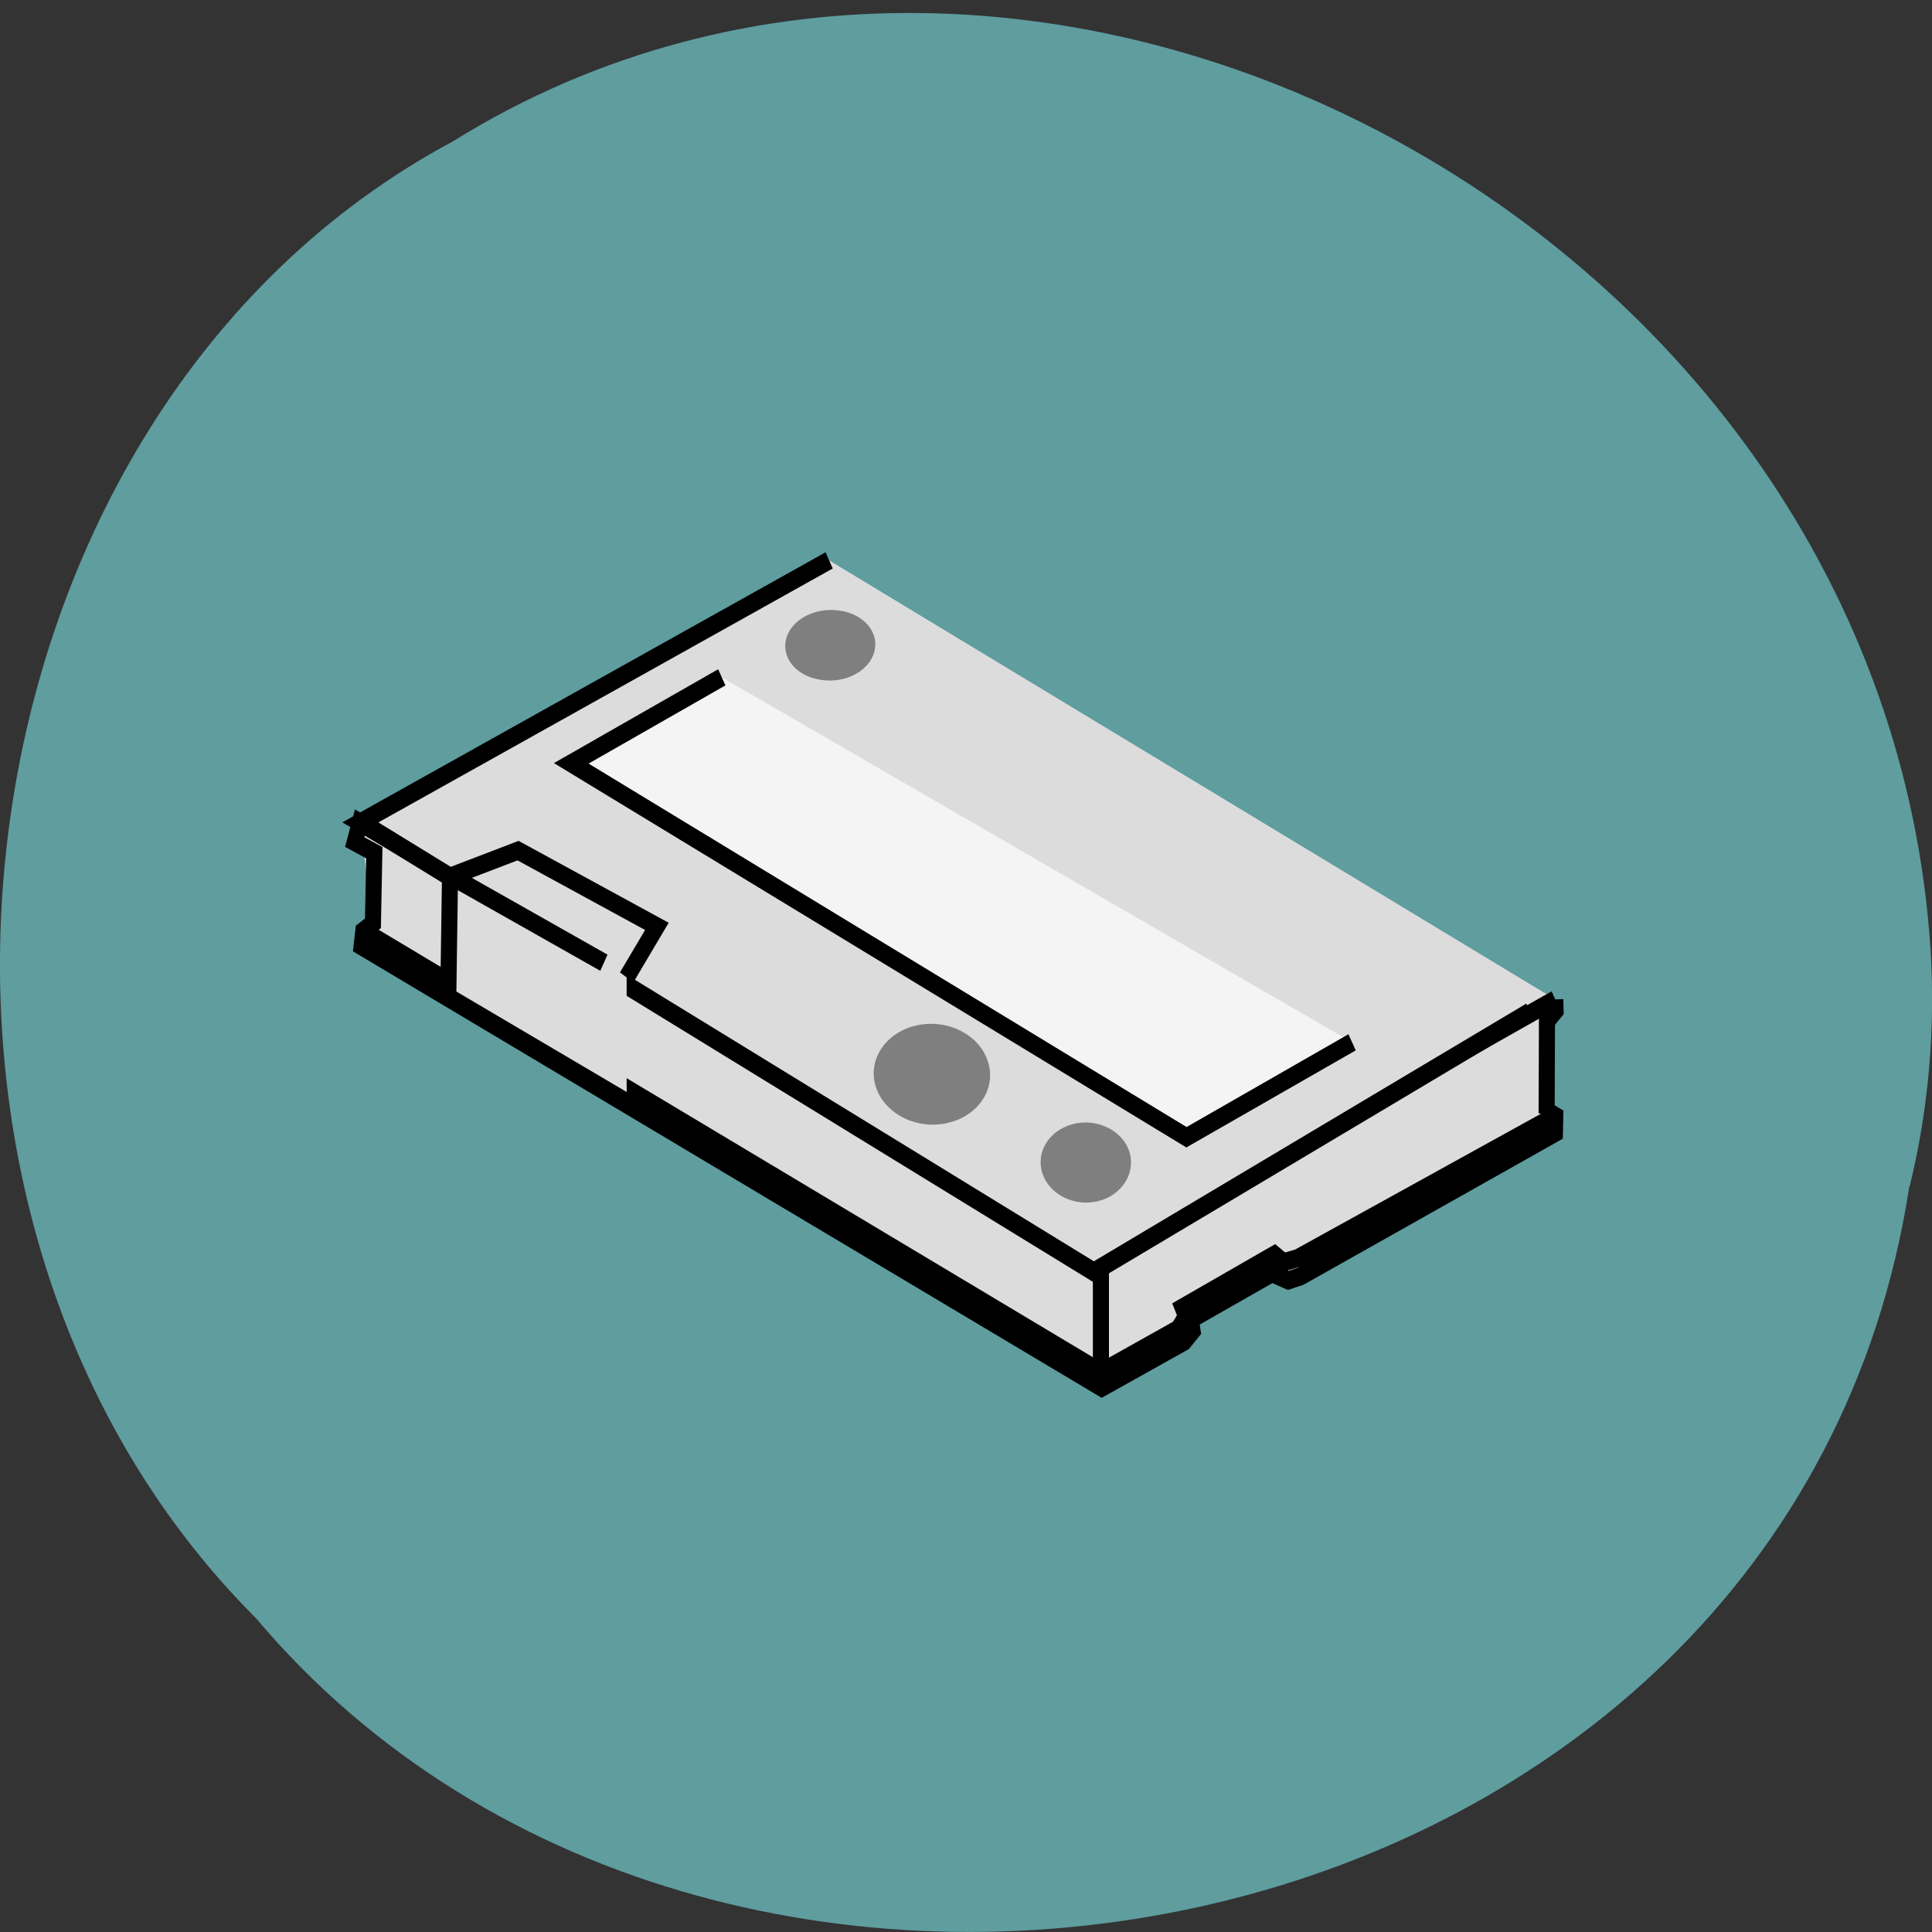 <svg xmlns="http://www.w3.org/2000/svg" viewBox="0 0 22 22"><rect x="0" y="0" width="22" height="22" fill="#333333" stroke="none"/><path d="m 21.742 13.508 c -1.363 8.883 -13.48 11.258 -18.828 4.918 c -4.707 -4.707 -3.535 -13.723 2.238 -16.813 c 6.637 -4.137 16.305 0.977 16.832 9.207 c 0.055 0.902 -0.023 1.813 -0.238 2.688" fill="#5f9d9f"/><g fill="#dcdcdc"><path d="m 17.676 11.391 l -0.094 0.051 l -0.004 1.219 l 0.098 0.059 l -0.004 0.195 l -2.891 1.633 l -0.141 0.047 l -0.184 -0.082 l -0.922 0.527 l 0.02 0.133 l -0.098 0.121 l -0.832 0.477 l -8.516 -4.984 l 0.02 -0.176 l 0.109 -0.086 l -0.098 -0.867 l -0.109 -0.059 l 0.059 -0.223 l 8.379 4.879"/><g stroke="#000"><g transform="matrix(0.183 0 0 0.206 -0.594 0.716)"><path d="m 100.02 51.769 l 0.021 0.625 l -0.535 0.587 l -0.021 4.944 l 0.535 0.284 l -0.021 0.947 l -15.824 7.919 l -0.77 0.227 l -1.01 -0.398 l -5.05 2.557 l 0.107 0.644 l -0.535 0.587 l -5.111 2.539 l -46.06 -24.4 l 0.107 -0.852 l 0.599 -0.417 l 0.086 -3.903 l -1.219 -0.587 l 0.321 -1.08 l 46.08 23.984"/><path d="m 100.02 51.769 l -28.29 14.208 l -46.08 -23.984 l 29.19 -14.492"/><path d="m 100.02 58.21 l -16.02 7.862 l -0.898 0.227 l -0.556 -0.417 l -5.709 2.917 l 0.214 0.474 l -0.47 0.701 l -4.833 2.406 l -45.89 -24.4"/></g><path d="m 99.5 52.989 l -27.739 13.826 l -45.897 -23.549" transform="matrix(0.179 0 0 0.214 -0.39 0.184)"/></g></g><g stroke="#000" transform="matrix(0.183 0 0 0.206 -0.594 0.716)"><path d="m 71.75 66.811 v 5.57" fill="none"/><g fill="#dcdcdc"><path d="m 42.24 57.45 l -11.1 -5.816 l 0.107 -6.649 l 4.234 -1.44 l 8.639 4.187 l -1.882 2.823"/><path d="m 31.33 44.968 l 9.494 4.774"/></g><path d="m 87.38 54.14 l -10.307 5.248 l -38.28 -20.668 l 9.366 -4.755" fill="#f4f4f4"/></g><g fill="#7f7f7f"><path d="m 12.859 13.11 c 0.078 0.242 -0.078 0.496 -0.348 0.566 c -0.273 0.07 -0.559 -0.07 -0.641 -0.313 c -0.078 -0.242 0.074 -0.492 0.348 -0.563 c 0.273 -0.07 0.559 0.07 0.641 0.309"/><path d="m 8.953 7.273 c -0.059 0.219 0.117 0.43 0.398 0.469 c 0.277 0.043 0.547 -0.102 0.605 -0.32 c 0.059 -0.219 -0.117 -0.43 -0.395 -0.469 c -0.277 -0.043 -0.551 0.102 -0.609 0.32"/><path d="m 10.801 12.785 c 0.352 -0.086 0.551 -0.402 0.445 -0.707 c -0.102 -0.305 -0.473 -0.484 -0.824 -0.398 c -0.348 0.086 -0.551 0.402 -0.445 0.707 c 0.105 0.305 0.473 0.484 0.824 0.398"/></g></svg>